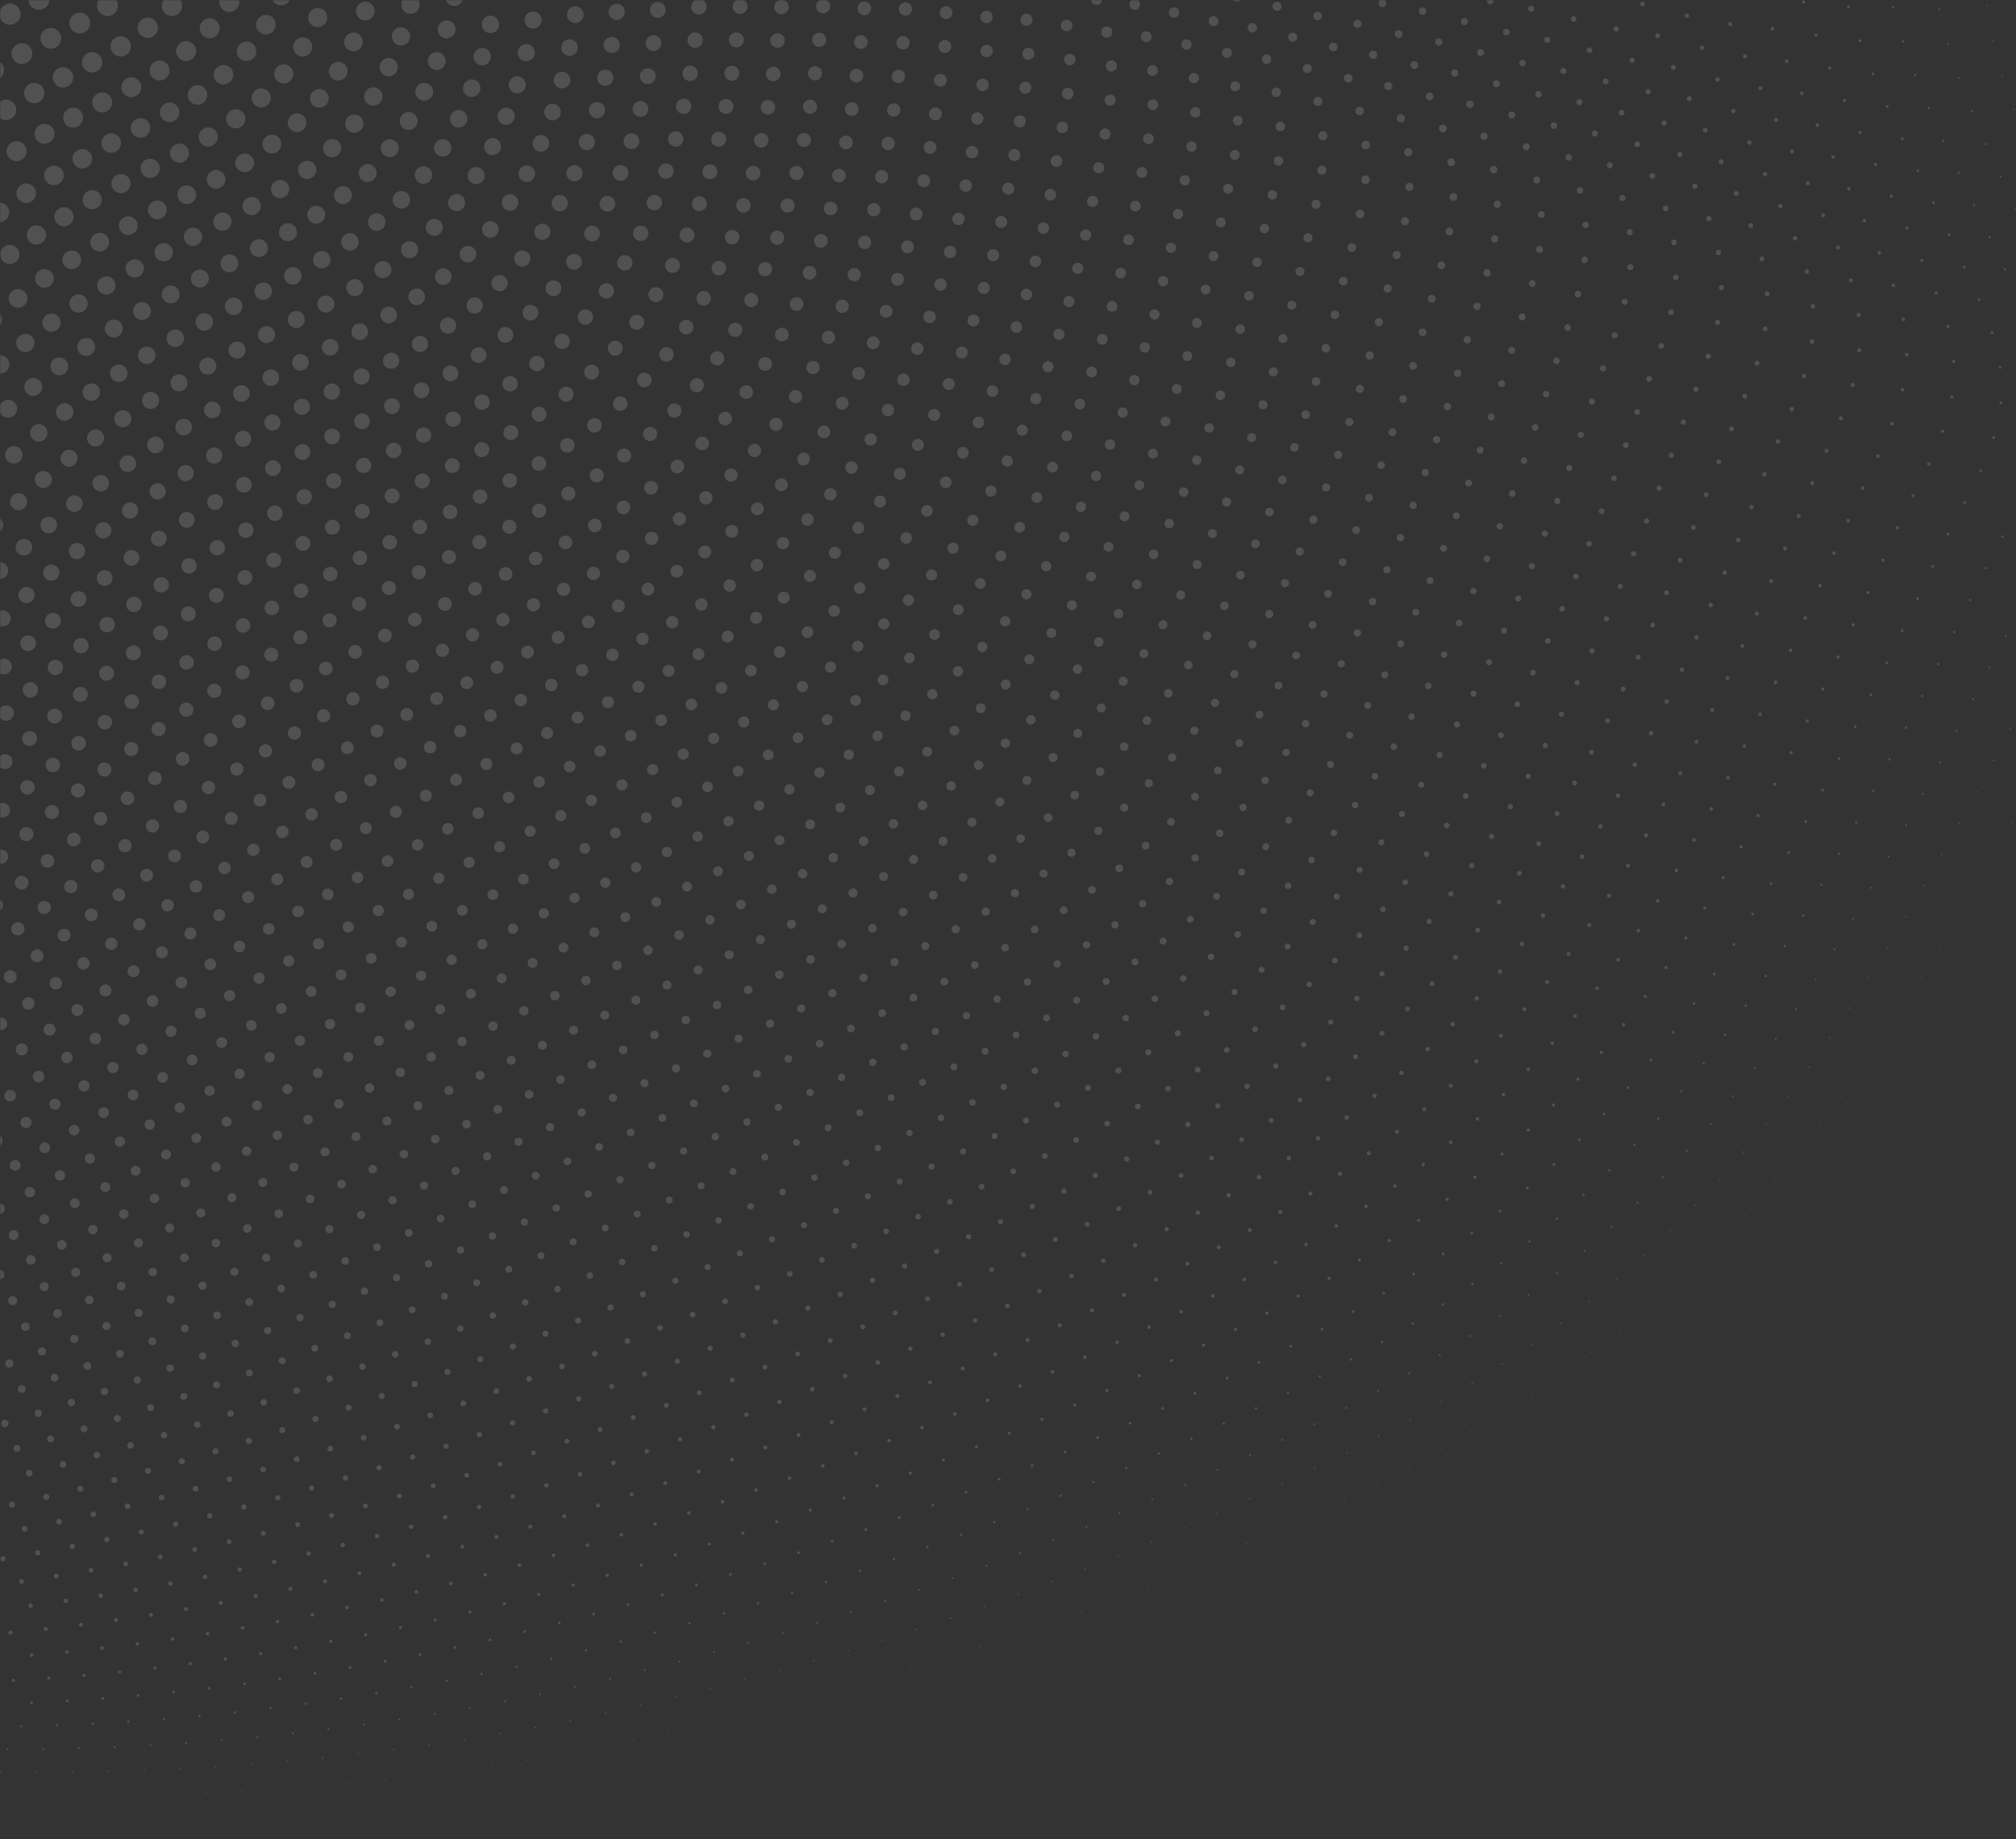 <svg width="800" height="730" viewBox="0 0 800 730" fill="none" xmlns="http://www.w3.org/2000/svg">
<rect x="0" y="0" width="800" height="730" fill="#333333" stroke="none"/>
<mask id="mask0_865_118" style="mask-type:alpha" maskUnits="userSpaceOnUse" x="0" y="0" width="800" height="730">
<rect width="800" height="730" fill="#D9D9D9"/>
<rect x="0.5" y="0.5" width="799" height="729" stroke="white" stroke-opacity="0.35"/>
</mask>
<g mask="url(#mask0_865_118)">
<path d="M730.058 464.799C673.103 537.047 605.345 579.402 530.138 613.682C441.552 655.032 342.648 689.397 216.366 709.908C87.703 728.311 -68.343 732.859 -326.18 665.93C-364.825 655.825 -413.265 640.139 -444.712 620.638C-467.713 606.399 -473.625 595.012 -477.955 584.699C-507.107 515.303 -517.16 446.69 -527.638 363.647C-531.024 337.707 -532.784 309.521 -514.161 287.98C-500.692 272.275 -478.857 261.513 -459.772 249.557C-300.174 146.784 -268.58 -56.735 -195.268 -207.774C-124.14 -360.745 -23.518 -474.313 206.281 -479.203C299.738 -481.391 419.012 -462.066 565.046 -409.686C618.92 -390.592 679.21 -365.336 725.371 -337.688C770.844 -310.456 795.814 -285.416 818.564 -261.748C862.674 -215.941 903.161 -170.922 898.631 -137.319C895.814 -114.06 875.002 -95.832 858.174 -72.215C840.9 -48.991 827.608 -20.376 829.577 14.579C832.777 62.42 864.753 111.671 885.671 165.82C901.967 207.575 876.382 228.911 859 258.662C814.199 333.928 775.091 409.041 730.058 464.799Z" stroke="white" stroke-opacity="0.15" stroke-width="0.244" stroke-miterlimit="10" stroke-linecap="round" stroke-linejoin="round" stroke-dasharray="0.04 14.23"/>
<path d="M-449.168 247.317C-297.685 141.327 -266.171 -58.511 -194.11 -207.149C-124.103 -357.657 -25.201 -469.513 196.766 -478.018C287.019 -481.657 401.864 -464.843 542.513 -415.975C594.41 -398.165 652.486 -374.409 697.291 -347.744C741.448 -321.461 766.153 -296.7 788.694 -273.258C832.381 -227.935 872.67 -183.235 869.767 -148.8C868.052 -124.985 848.968 -105.826 833.647 -81.501C817.905 -57.549 805.927 -28.432 808.65 6.653C812.801 54.67 844.603 103.493 865.781 157.351C882.252 198.88 857.734 220.503 841.121 250.264C798.385 325.5 760.257 399.708 716.087 454.69C660.212 525.893 593.412 567.428 519.566 601.264C432.566 642.058 335.759 676.282 213.378 698.08C88.732 717.872 -61.486 725.238 -307.575 666.062C-344.475 657.11 -390.728 642.921 -421.21 624.128C-443.513 610.399 -449.639 598.903 -454.235 588.449C-485.204 518.151 -497.957 448.128 -510.924 364.086C-515.082 337.835 -517.714 309.302 -500.496 287.128C-488.028 270.957 -467.306 259.67 -449.168 247.317Z" stroke="white" stroke-opacity="0.15" stroke-width="0.411" stroke-miterlimit="10" stroke-linecap="round" stroke-linejoin="round" stroke-dasharray="0.04 14.2"/>
<path d="M-438.837 244.838C-295.183 135.878 -263.77 -60.289 -192.954 -206.526C-124.069 -354.573 -26.885 -464.716 187.441 -476.664C274.567 -481.685 385.105 -467.281 520.514 -421.793C570.483 -405.222 626.409 -382.911 669.886 -357.203C712.752 -331.848 737.184 -307.367 759.516 -284.16C802.765 -239.331 842.84 -194.969 841.485 -159.769C840.826 -135.441 823.399 -115.411 809.531 -90.428C795.258 -65.803 784.54 -36.226 787.982 -1.049C793.038 47.099 824.651 95.479 846.056 149.026C862.681 190.31 839.196 212.193 823.328 241.942C782.596 317.094 745.431 390.383 702.122 444.585C647.32 514.738 581.484 555.457 508.991 588.845C423.571 629.076 328.834 663.136 210.26 686.134C89.535 707.23 -55.023 717.266 -289.747 665.508C-324.96 657.659 -369.093 644.9 -398.638 626.796C-420.26 613.563 -426.582 601.97 -431.432 591.387C-464.101 520.291 -479.41 448.985 -494.733 364.061C-499.619 337.538 -503.08 308.696 -487.209 285.939C-475.708 269.336 -456.058 257.559 -438.837 244.838Z" stroke="white" stroke-opacity="0.15" stroke-width="0.577" stroke-miterlimit="10" stroke-linecap="round" stroke-linejoin="round" stroke-dasharray="0.04 14.17"/>
<path d="M-428.768 242.126C-292.667 130.444 -261.369 -62.068 -191.796 -205.901C-124.036 -351.487 -28.568 -459.916 178.31 -475.141C262.39 -481.476 368.735 -469.373 499.044 -427.142C547.138 -411.765 600.969 -390.847 643.148 -366.07C684.754 -341.615 708.908 -317.422 731.024 -294.453C773.817 -250.133 813.654 -206.128 813.78 -170.228C814.121 -145.432 798.29 -124.588 785.813 -99C772.953 -73.751 763.449 -43.762 767.567 -8.525C773.486 39.715 804.889 87.638 826.494 140.845C843.252 181.866 820.771 203.982 805.628 233.699C766.837 308.713 730.621 381.069 688.162 434.483C634.429 503.579 569.563 543.488 498.416 576.422C414.566 616.084 321.87 649.956 207.013 674.077C90.113 696.39 -48.954 708.95 -272.682 664.278C-306.263 657.482 -348.345 646.093 -376.978 628.658C-397.936 615.907 -404.441 604.231 -409.528 593.531C-443.785 521.736 -461.508 449.271 -479.054 363.585C-484.631 336.826 -488.872 307.713 -474.299 284.421C-463.718 267.421 -445.106 255.186 -428.768 242.126Z" stroke="white" stroke-opacity="0.15" stroke-width="0.744" stroke-miterlimit="10" stroke-linecap="round" stroke-linejoin="round" stroke-dasharray="0.04 14.15"/>
<path d="M-418.958 239.185C-290.14 125.02 -258.976 -63.85 -190.641 -205.276C-124.003 -348.403 -30.25 -455.114 169.364 -473.451C250.472 -481.03 352.739 -471.132 478.089 -432.036C524.361 -417.805 576.151 -398.231 617.06 -374.362C657.432 -350.786 681.304 -326.882 703.195 -304.161C745.524 -260.361 785.099 -216.733 786.632 -180.195C786.901 -131.806 735.55 -88.37 747.396 -15.786C754.128 32.507 785.307 79.958 807.087 132.801C823.957 173.542 802.448 195.862 788.007 225.525C751.096 300.346 715.809 371.755 674.201 424.379C621.528 492.411 557.637 531.519 487.832 563.991C405.545 603.077 314.873 636.742 203.638 661.901C90.466 685.348 -43.266 700.29 -256.369 662.379C-288.373 656.587 -328.476 646.511 -356.215 629.721C-376.525 617.435 -383.203 605.687 -388.506 594.886C-424.241 522.491 -444.239 448.991 -463.878 362.657C-470.099 335.695 -475.08 306.354 -461.749 282.576C-452.057 265.218 -434.443 252.557 -418.958 239.185Z" stroke="white" stroke-opacity="0.15" stroke-width="0.91" stroke-miterlimit="10" stroke-linecap="round" stroke-linejoin="round" stroke-dasharray="0.04 14.12"/>
<path d="M-409.402 236.02C-287.595 119.608 -256.582 -65.635 -189.482 -204.651C-123.969 -345.317 -31.929 -450.312 160.608 -471.595C238.819 -480.352 337.12 -472.56 457.646 -436.474C502.145 -423.347 551.952 -405.069 591.621 -382.081C630.788 -359.355 654.371 -335.75 676.031 -313.277C717.882 -270.008 757.174 -226.778 760.042 -189.664C762.236 -140.409 714.526 -95.302 727.471 -22.826C734.972 25.476 765.915 72.445 787.838 124.899C804.799 165.342 784.235 187.843 770.474 217.433C735.383 292.007 701.014 362.458 660.247 414.285C608.626 481.249 545.722 519.561 477.248 551.564C396.52 590.07 307.842 623.503 200.141 649.624C90.607 674.123 -37.949 691.308 -240.786 659.838C-271.266 655.004 -309.458 646.176 -336.325 630.016C-356.001 618.182 -362.836 606.375 -368.347 595.487C-405.45 522.588 -427.584 448.173 -449.189 361.304C-456.023 334.176 -461.696 304.645 -449.554 280.425C-440.713 262.73 -424.064 249.678 -409.402 236.02Z" stroke="white" stroke-opacity="0.15" stroke-width="1.077" stroke-miterlimit="10" stroke-linecap="round" stroke-linejoin="round" stroke-dasharray="0.04 14.1"/>
<path d="M-400.096 232.631C-285.044 114.204 -254.192 -67.423 -188.325 -204.027C-123.937 -342.234 -33.608 -445.511 152.03 -469.581C227.421 -479.449 321.868 -473.663 437.705 -440.472C480.479 -428.406 528.36 -411.371 566.812 -389.242C604.799 -367.344 628.088 -344.04 649.51 -321.826C690.869 -279.1 729.859 -236.284 733.992 -198.657C738.013 -148.624 693.803 -101.97 707.784 -29.658C716.012 18.616 746.697 65.085 768.738 117.128C785.771 157.254 766.12 179.91 753.017 209.411C719.685 283.685 686.218 353.161 646.288 404.188C595.713 470.078 533.802 507.602 466.652 539.13C387.471 577.044 300.871 610.358 196.646 637.408C90.694 662.928 -32.883 682.182 -225.938 656.653C-254.928 652.755 -291.293 645.093 -317.311 629.543C-336.374 618.146 -343.349 606.291 -349.048 595.33C-387.411 522.02 -411.549 446.813 -434.996 359.518C-442.4 332.256 -448.728 302.571 -437.721 277.957C-429.689 259.963 -413.965 246.549 -400.096 232.631Z" stroke="white" stroke-opacity="0.15" stroke-width="1.243" stroke-miterlimit="10" stroke-linecap="round" stroke-linejoin="round" stroke-dasharray="0.04 14.07"/>
<path d="M-391.032 229.031C-282.475 108.814 -251.804 -69.215 -187.167 -203.403C-123.903 -339.15 -35.281 -440.703 143.634 -467.406C216.28 -478.322 306.977 -474.447 418.258 -444.03C459.359 -432.981 505.367 -417.142 542.63 -395.848C579.466 -374.755 602.455 -351.759 623.634 -329.807C664.484 -287.635 703.155 -245.249 708.486 -207.171C714.254 -156.429 673.625 -108.342 688.338 -36.279C697.39 11.934 727.659 57.882 749.798 109.495C766.885 149.285 748.119 172.072 735.65 201.46C704.02 275.382 671.442 343.876 632.341 394.096C582.811 458.905 521.897 495.645 456.065 526.695C378.424 564.013 293.789 597.076 192.933 624.942C90.443 651.362 -28.27 672.583 -211.786 652.841C-239.356 649.811 -273.94 643.279 -299.131 628.32C-317.593 617.345 -324.701 605.454 -330.575 594.431C-370.092 520.807 -396.104 444.922 -421.267 357.31C-429.202 329.95 -436.144 300.147 -426.221 275.183C-418.97 256.923 -404.143 243.179 -391.032 229.031Z" stroke="white" stroke-opacity="0.15" stroke-width="1.41" stroke-miterlimit="10" stroke-linecap="round" stroke-linejoin="round" stroke-dasharray="0.04 14.04"/>
<path d="M-382.208 225.216C-279.896 103.436 -249.42 -71.009 -186.011 -202.78C-123.873 -336.068 -36.956 -435.898 135.416 -465.076C205.384 -476.974 292.445 -474.913 399.3 -447.159C438.774 -437.083 482.96 -422.395 519.063 -401.913C554.772 -381.601 577.455 -358.915 598.384 -337.233C638.719 -295.626 677.045 -253.689 683.507 -215.22C690.909 -163.867 653.533 -114.477 669.121 -42.693C678.831 5.411 708.797 50.84 731.002 101.993C748.122 141.434 730.214 164.323 718.36 193.583C688.373 267.102 656.666 334.595 618.393 384.006C569.898 447.733 509.989 483.692 445.469 514.255C369.364 550.973 286.676 583.767 189.1 612.375C89.984 639.618 -24.015 662.673 -198.332 648.415C-224.529 646.211 -257.4 640.753 -281.783 626.366C-299.662 615.801 -306.882 603.886 -312.92 592.813C-353.492 518.964 -381.242 442.516 -408.003 354.695C-416.436 327.268 -423.947 297.385 -415.06 272.115C-408.554 253.616 -394.583 239.572 -382.208 225.216Z" stroke="white" stroke-opacity="0.15" stroke-width="1.576" stroke-miterlimit="10" stroke-linecap="round" stroke-linejoin="round" stroke-dasharray="0.04 14.02"/>
<path d="M-373.618 221.197C-277.304 98.069 -247.038 -72.802 -184.853 -202.154C-123.84 -332.984 -38.628 -431.087 127.37 -462.591C194.732 -475.409 278.259 -475.071 380.817 -449.862C418.711 -440.721 461.132 -427.133 496.097 -407.441C530.702 -387.889 553.079 -365.517 573.751 -344.107C613.556 -303.079 651.518 -261.611 659.045 -222.804C667.989 -170.928 633.733 -120.352 650.136 -48.901C660.457 -0.942 690.11 43.951 712.353 94.625C729.489 133.698 712.409 156.667 701.149 185.777C672.747 258.844 641.902 325.327 604.449 373.921C556.982 436.556 498.084 471.742 434.871 501.816C360.295 537.926 279.526 570.429 185.151 599.706C89.325 627.696 -20.107 652.457 -185.56 643.386C-210.436 641.963 -241.655 637.522 -265.252 623.689C-282.561 613.519 -289.886 601.59 -296.071 590.483C-337.593 516.5 -366.957 439.599 -395.2 351.674C-404.088 324.213 -412.133 294.283 -404.232 268.753C-398.435 250.048 -385.293 235.732 -373.618 221.197Z" stroke="white" stroke-opacity="0.15" stroke-width="1.743" stroke-miterlimit="10" stroke-linecap="round" stroke-linejoin="round" stroke-dasharray="0.04 13.99"/>
<path d="M-365.256 216.974C-274.697 92.712 -244.658 -74.6 -183.696 -201.529C-123.808 -329.901 -40.296 -426.277 119.497 -459.953C184.327 -473.632 264.42 -474.922 362.807 -452.152C399.166 -443.902 439.875 -431.372 473.729 -412.446C507.259 -393.631 529.321 -371.581 549.731 -350.448C588.992 -310.009 626.572 -269.023 635.098 -229.939C645.49 -177.618 614.222 -125.973 631.382 -54.913C642.274 -7.133 671.594 37.21 693.856 87.382C710.987 126.07 694.654 149.054 684.022 178.039C657.008 250.504 627.153 316.067 590.511 363.836C544.066 425.376 486.186 459.796 424.274 489.373C351.22 524.869 272.349 557.066 181.096 586.939C88.474 615.602 -16.533 641.941 -173.45 637.769C-197.052 637.084 -226.683 633.606 -249.512 620.309C-266.266 610.522 -273.684 598.592 -280.002 587.461C-322.376 513.431 -353.232 436.189 -382.838 348.26C-392.151 320.795 -400.685 290.855 -393.723 265.105C-388.604 246.224 -376.253 231.666 -365.256 216.974Z" stroke="white" stroke-opacity="0.15" stroke-width="1.909" stroke-miterlimit="10" stroke-linecap="round" stroke-linejoin="round" stroke-dasharray="0.03 13.96"/>
<path d="M-357.119 212.551C-272.081 87.368 -242.283 -76.403 -182.538 -200.904C-123.777 -326.82 -41.967 -421.466 111.792 -457.169C174.157 -471.646 250.92 -474.477 345.258 -454.033C380.128 -446.635 419.17 -435.117 451.94 -416.936C484.418 -398.836 506.161 -377.11 526.301 -356.264C565.008 -316.419 602.186 -275.937 611.648 -236.634C623.397 -183.949 594.988 -131.351 612.841 -60.732C624.264 -13.171 653.242 30.614 675.493 80.26C692.6 118.548 677.035 141.559 666.964 170.365C641.412 242.269 612.404 306.808 576.571 353.752C531.145 414.191 474.289 447.849 413.668 476.924C342.131 511.803 265.139 543.671 176.927 574.073C87.427 603.334 -13.294 631.129 -162.001 631.569C-184.379 631.58 -212.517 629.021 -234.559 616.235C-250.806 606.824 -258.272 594.896 -264.708 583.753C-307.835 509.761 -340.06 432.288 -370.918 344.455C-380.619 317.019 -389.606 287.102 -383.536 261.172C-379.058 242.146 -367.468 227.376 -357.119 212.551Z" stroke="white" stroke-opacity="0.15" stroke-width="2.076" stroke-miterlimit="10" stroke-linecap="round" stroke-linejoin="round" stroke-dasharray="0.03 13.94"/>
<path d="M-349.204 207.935C-269.45 82.031 -239.91 -78.204 -181.382 -200.28C-123.748 -323.737 -43.632 -416.651 104.249 -454.237C164.212 -469.451 237.749 -473.735 328.161 -455.51C361.584 -448.929 399.067 -438.391 430.719 -420.916C462.23 -403.524 483.59 -382.113 503.456 -361.554C541.598 -322.321 578.357 -282.355 588.69 -242.888C601.709 -189.918 576.029 -136.481 594.517 -66.354C606.431 -19.045 635.05 24.166 657.268 73.266C674.336 111.139 659.514 134.153 649.981 162.76C625.832 234.057 597.661 297.557 562.631 343.671C518.216 403.006 462.389 435.907 403.057 464.474C333.03 498.729 257.895 530.251 172.646 561.111C86.188 590.902 -10.385 620.029 -151.195 624.804C-172.391 625.467 -199.064 623.771 -220.376 611.481C-236.099 602.432 -243.63 590.522 -250.171 579.379C-293.958 505.511 -327.43 427.909 -359.428 340.273C-369.485 312.896 -378.888 283.035 -373.663 256.969C-369.789 237.825 -358.927 222.869 -349.204 207.935Z" stroke="white" stroke-opacity="0.15" stroke-width="2.242" stroke-miterlimit="10" stroke-linecap="round" stroke-linejoin="round" stroke-dasharray="0.03 13.91"/>
<path d="M-341.5 203.13C-266.809 76.709 -237.539 -80.009 -180.227 -199.655C-123.72 -320.656 -45.298 -411.833 96.871 -451.159C154.501 -467.054 224.906 -472.704 311.511 -456.593C343.533 -450.784 379.454 -441.177 410.068 -424.401C440.574 -407.685 461.605 -386.604 481.192 -366.34C518.756 -327.724 555.076 -288.293 566.219 -248.716C580.419 -195.54 557.346 -141.37 576.41 -71.788C588.778 -24.765 617.117 17.831 639.184 66.393C656.262 103.81 642.088 126.826 633.074 155.221C610.283 225.861 582.929 288.313 548.696 333.592C505.29 391.815 450.498 423.967 392.447 452.022C323.921 485.647 250.625 516.805 168.263 548.058C84.768 578.306 -7.79 608.65 -141.01 617.485C-161.074 618.764 -186.33 617.876 -206.935 606.07C-222.148 597.368 -229.732 585.485 -236.367 574.353C-280.717 500.692 -315.326 423.066 -348.352 335.722C-358.731 308.433 -368.51 278.661 -364.088 252.498C-360.791 233.261 -350.628 218.149 -341.5 203.13Z" stroke="white" stroke-opacity="0.15" stroke-width="2.409" stroke-miterlimit="10" stroke-linecap="round" stroke-linejoin="round" stroke-dasharray="0.03 13.88"/>
<path d="M-334.004 198.14C-263.886 71.603 -235.172 -81.817 -179.066 -199.03C-123.688 -317.575 -46.958 -407.017 89.657 -447.941C145.018 -464.458 212.391 -471.388 295.301 -457.29C325.965 -452.217 360.372 -443.496 389.966 -427.397C419.497 -411.337 440.191 -390.587 459.491 -370.623C496.466 -332.636 532.331 -293.757 544.225 -254.121C559.518 -200.813 538.929 -146.023 558.515 -77.034C571.293 -30.336 599.254 11.664 621.235 59.638C638.241 96.606 624.755 119.584 616.241 147.746C594.754 217.685 568.204 279.078 534.766 323.517C492.358 380.625 438.606 412.029 381.833 439.568C314.807 472.56 243.328 503.338 163.781 534.916C83.175 565.556 -5.503 596.997 -131.436 609.625C-150.411 611.477 -174.315 611.35 -194.224 600.008C-208.94 591.643 -216.567 579.796 -223.284 568.688C-268.109 495.316 -303.735 417.766 -337.686 330.809C-348.351 303.637 -358.476 273.986 -354.807 247.763C-352.056 228.466 -342.53 213.248 -334.004 198.14Z" stroke="white" stroke-opacity="0.15" stroke-width="2.575" stroke-miterlimit="10" stroke-linecap="round" stroke-linejoin="round" stroke-dasharray="0.03 13.86"/>
<path d="M-326.714 192.968C-261.2 66.317 -232.806 -83.627 -177.908 -198.406C-123.658 -314.493 -48.613 -402.196 82.598 -444.584C135.754 -461.668 200.188 -469.793 279.522 -457.603C308.87 -453.231 341.807 -445.353 370.411 -429.909C398.984 -414.486 419.339 -394.073 438.348 -374.415C474.721 -337.066 510.113 -298.753 522.698 -259.112C539.003 -205.748 520.777 -150.441 540.828 -82.097C553.978 -35.755 581.548 5.634 603.416 53.003C620.335 89.504 607.509 112.422 599.478 140.336C579.24 209.53 553.49 269.851 520.838 313.446C479.427 369.433 426.723 400.096 371.219 427.112C305.686 459.464 236.003 489.843 159.198 521.684C81.4 552.649 -3.521 585.075 -122.463 601.235C-140.393 603.623 -162.994 604.207 -182.232 593.317C-196.462 585.275 -204.12 573.476 -210.906 562.402C-256.114 489.394 -292.648 412.022 -327.419 325.542C-338.34 298.514 -348.774 269.017 -345.818 242.773C-343.585 223.44 -334.694 208.118 -326.714 192.968Z" stroke="white" stroke-opacity="0.15" stroke-width="2.741" stroke-miterlimit="10" stroke-linecap="round" stroke-linejoin="round" stroke-dasharray="0.03 13.83"/>
<path d="M-319.623 187.622C-258.503 61.042 -230.439 -85.439 -176.753 -197.779C-123.63 -311.412 -50.273 -397.373 75.692 -441.086C126.711 -458.681 188.292 -467.922 264.162 -457.543C292.237 -453.833 323.75 -446.759 351.384 -431.951C379.024 -417.143 399.036 -397.073 417.746 -377.721C453.507 -341.022 488.408 -303.288 501.627 -263.696C518.859 -210.347 502.881 -154.63 523.342 -86.978C536.826 -41.026 563.992 -0.259 585.729 46.484C602.542 82.507 590.358 105.34 582.785 132.988C563.753 201.394 538.779 260.631 506.912 303.378C466.489 358.24 414.838 388.169 360.602 414.658C296.554 446.366 228.653 476.33 154.518 508.372C79.455 539.593 -1.837 572.894 -114.075 592.332C-131.004 595.217 -152.358 596.464 -170.941 586.007C-184.7 578.279 -192.341 566.534 -199.22 555.508C-244.493 482.92 -282.069 405.832 -317.546 319.93C-328.693 293.076 -339.456 263.747 -337.113 237.537C-335.406 218.18 -327.079 202.791 -319.623 187.622Z" stroke="white" stroke-opacity="0.15" stroke-width="2.908" stroke-miterlimit="10" stroke-linecap="round" stroke-linejoin="round" stroke-dasharray="0.03 13.8"/>
<path d="M-312.728 182.102C-255.793 55.776 -228.079 -87.251 -175.594 -197.154C-123.6 -308.33 -51.926 -392.548 68.938 -437.459C117.876 -455.509 176.701 -465.787 249.216 -457.119C276.056 -454.035 306.191 -447.726 332.88 -433.535C359.606 -419.324 379.27 -399.596 397.68 -380.562C432.818 -344.52 467.211 -307.382 481.006 -267.888C499.085 -214.627 485.237 -158.6 506.055 -91.687C519.836 -46.16 546.586 -6.025 568.17 40.073C584.86 75.601 573.289 98.332 566.161 125.698C548.281 193.268 524.078 251.413 492.988 293.308C453.548 347.039 402.958 376.238 349.979 402.194C287.413 433.253 221.272 462.786 149.741 494.967C77.346 526.384 -0.441 560.451 -106.258 582.914C-122.228 586.26 -142.385 588.124 -160.331 578.088C-173.63 570.661 -181.282 558.983 -188.205 548.011C-233.686 475.934 -271.955 399.22 -308.053 313.976C-319.394 287.323 -330.396 258.205 -328.682 232.047C-327.436 212.711 -319.686 197.272 -312.728 182.102Z" stroke="white" stroke-opacity="0.15" stroke-width="3.074" stroke-miterlimit="10" stroke-linecap="round" stroke-linejoin="round" stroke-dasharray="0.03 13.78"/>
<path d="M-306.022 176.415C-253.07 50.522 -225.722 -89.067 -174.438 -196.53C-123.573 -305.251 -53.577 -387.721 62.334 -433.699C109.251 -452.153 165.409 -463.385 234.68 -456.334C260.325 -453.842 289.126 -448.258 314.886 -434.663C340.72 -421.033 359.972 -401.643 378.137 -382.934C412.531 -347.543 446.513 -311.032 460.827 -271.685C479.674 -218.582 467.843 -162.347 488.965 -96.22C503.005 -51.15 529.327 -11.658 550.736 33.776C567.288 68.796 556.307 91.401 549.606 118.469C532.831 185.163 509.382 242.204 479.069 283.242C440.608 335.84 391.081 364.311 339.357 389.732C278.27 420.138 213.871 449.223 144.874 481.486C75.072 513.034 0.674 547.76 -98.997 573.007C-114.049 576.776 -133.062 579.214 -150.385 569.58C-163.24 562.443 -170.888 550.841 -177.842 539.938C-223.447 468.444 -262.306 392.2 -298.927 307.698C-310.431 281.27 -321.646 252.395 -320.516 226.326C-319.704 207.029 -312.504 191.563 -306.022 176.415Z" stroke="white" stroke-opacity="0.15" stroke-width="3.241" stroke-miterlimit="10" stroke-linecap="round" stroke-linejoin="round" stroke-dasharray="0.03 13.75"/>
<path d="M-299.503 170.562C-250.337 45.279 -223.367 -90.885 -173.284 -195.908C-123.562 -302.186 -55.383 -383.179 55.874 -429.811C100.779 -448.722 154.41 -460.725 220.535 -455.2C245.025 -453.265 272.535 -448.369 297.392 -435.351C322.357 -422.282 341.252 -403.24 359.103 -384.858C392.851 -350.138 426.295 -314.258 441.075 -275.107C460.613 -222.232 450.685 -165.884 472.06 -100.589C486.33 -56.007 512.209 -17.17 533.419 27.583C549.82 62.079 539.407 84.539 533.112 111.296C517.394 177.073 494.692 232.996 465.145 273.174C427.658 324.63 379.199 352.382 328.728 377.262C269.11 407.01 206.437 435.634 139.911 467.918C72.638 499.541 1.509 534.824 -92.285 562.617C-106.459 566.773 -124.378 569.741 -141.097 560.496C-153.516 553.64 -161.152 542.119 -168.131 531.296C-213.775 460.457 -253.122 384.774 -290.171 301.096C-301.81 274.923 -313.201 246.316 -312.62 220.371C-312.212 201.14 -305.53 185.669 -299.503 170.562Z" stroke="white" stroke-opacity="0.15" stroke-width="3.407" stroke-miterlimit="10" stroke-linecap="round" stroke-linejoin="round" stroke-dasharray="0.03 13.73"/>
<path d="M-293.16 164.554C-247.59 40.047 -221.01 -92.704 -172.125 -195.281C-123.534 -299.105 -57.039 -378.359 49.56 -425.79C92.558 -445.007 143.699 -457.807 206.786 -453.715C230.156 -452.304 256.418 -448.057 280.396 -435.598C304.511 -423.072 323.043 -404.383 340.578 -386.331C373.672 -352.291 406.56 -317.056 421.752 -278.145C441.904 -225.564 433.773 -169.201 455.351 -104.786C469.809 -60.722 495.236 -22.548 516.227 21.503C532.457 55.463 522.59 77.758 516.687 104.185C501.982 169.003 480.011 223.802 451.23 263.116C414.71 313.429 367.328 340.463 318.101 364.799C259.949 393.884 198.988 422.031 134.867 454.281C70.054 485.918 2.084 521.659 -86.099 551.763C-99.429 556.276 -116.305 559.726 -132.435 550.857C-144.432 544.27 -152.049 532.845 -159.032 522.107C-204.645 451.993 -244.381 376.956 -281.765 294.186C-293.511 268.288 -305.044 239.982 -304.978 214.193C-304.942 195.052 -298.756 179.598 -293.16 164.554Z" stroke="white" stroke-opacity="0.15" stroke-width="3.574" stroke-miterlimit="10" stroke-linecap="round" stroke-linejoin="round" stroke-dasharray="0.03 13.7"/>
<path d="M-286.991 158.39C-244.832 34.824 -218.655 -94.523 -170.967 -194.658C-123.505 -296.028 -58.69 -373.543 43.387 -421.652C84.535 -441.125 133.268 -454.647 193.422 -451.897C215.711 -450.978 240.765 -447.343 263.881 -435.424C287.164 -423.422 305.334 -405.088 322.547 -387.373C354.978 -354.021 387.292 -319.444 402.844 -280.824C423.536 -228.601 417.098 -172.319 438.829 -108.82C453.442 -65.305 478.406 -27.806 499.159 15.524C515.203 48.934 505.859 71.044 500.332 97.129C486.592 160.949 465.343 214.612 437.321 253.054C401.768 302.221 355.464 328.541 307.477 352.331C250.788 380.75 191.518 408.404 129.742 440.564C67.321 472.156 2.395 508.254 -80.428 540.448C-92.959 545.28 -108.836 549.174 -124.395 540.664C-135.979 534.338 -143.566 523.014 -150.546 512.373C-196.046 443.051 -236.072 368.749 -273.702 286.965C-285.525 261.371 -297.175 233.389 -297.58 207.79C-297.898 188.762 -292.181 173.353 -286.991 158.39Z" stroke="white" stroke-opacity="0.15" stroke-width="3.74" stroke-miterlimit="10" stroke-linecap="round" stroke-linejoin="round" stroke-dasharray="0.03 13.67"/>
<path d="M-280.994 152.075C-242.059 29.613 -216.307 -96.347 -169.809 -194.031C-123.48 -292.948 -60.342 -368.72 37.35 -417.388C76.701 -437.068 123.106 -451.24 180.425 -449.745C201.671 -449.285 225.555 -446.228 247.829 -434.834C270.301 -423.34 288.105 -405.363 304.989 -387.986C336.746 -355.332 368.475 -321.427 384.337 -283.141C405.496 -231.344 400.645 -175.231 422.481 -112.697C437.217 -69.76 461.704 -32.948 482.2 9.648C498.043 42.492 489.201 64.4 484.031 90.126C471.216 152.91 450.673 205.425 423.406 242.994C388.813 291.008 343.593 316.622 296.844 339.859C241.61 367.607 184.019 394.757 124.524 426.774C64.439 458.267 2.45 494.629 -75.262 528.688C-87.029 533.808 -101.953 538.103 -116.954 529.941C-128.139 523.865 -135.682 512.65 -142.653 502.117C-187.967 433.654 -228.184 360.169 -265.976 279.45C-277.853 254.182 -289.586 226.549 -290.426 201.175C-291.063 182.285 -285.798 166.94 -280.994 152.075Z" stroke="white" stroke-opacity="0.15" stroke-width="3.907" stroke-miterlimit="10" stroke-linecap="round" stroke-linejoin="round" stroke-dasharray="0.03 13.65"/>
<path d="M-275.16 145.615C-239.278 24.411 -213.957 -98.17 -168.653 -193.408C-123.453 -289.872 -61.987 -363.898 31.447 -413.007C69.058 -432.844 113.219 -447.596 167.797 -447.271C188.034 -447.237 210.792 -444.722 232.243 -433.833C253.925 -422.831 271.355 -405.216 287.911 -388.181C318.983 -356.233 350.109 -323.014 366.229 -285.107C387.784 -233.798 384.418 -177.943 406.31 -116.415C421.138 -74.086 445.136 -37.968 465.353 3.872C480.982 36.14 472.622 57.823 467.792 83.179C455.859 144.886 436.012 196.246 409.499 232.94C375.857 279.796 331.728 304.706 286.211 327.387C232.431 354.462 176.501 381.094 119.232 412.915C61.417 444.255 2.263 480.786 -70.583 516.496C-81.622 521.872 -95.636 526.528 -110.097 518.701C-120.891 512.867 -128.383 501.77 -135.331 491.353C-180.384 423.813 -220.708 351.23 -258.568 271.65C-270.472 246.732 -282.259 219.476 -283.503 194.354C-284.445 175.621 -279.598 160.361 -275.16 145.615Z" stroke="white" stroke-opacity="0.15" stroke-width="4.073" stroke-miterlimit="10" stroke-linecap="round" stroke-linejoin="round" stroke-dasharray="0.03 13.62"/>
<path d="M-269.486 139.013C-236.484 19.221 -211.607 -99.997 -167.494 -192.782C-123.429 -286.792 -63.63 -359.071 25.679 -408.506C61.603 -428.458 103.595 -443.72 155.526 -444.479C174.787 -444.844 196.458 -442.835 217.106 -432.437C238.013 -421.908 255.07 -404.657 271.288 -387.973C301.67 -356.737 332.178 -324.217 348.51 -286.729C370.39 -235.97 368.41 -180.463 390.313 -119.982C405.197 -78.287 428.7 -42.875 448.619 -1.807C464.022 29.873 456.118 51.316 451.615 76.285C440.519 136.88 421.359 187.074 395.59 222.886C362.897 268.582 319.863 292.792 275.575 314.915C223.243 341.311 168.96 367.41 113.86 398.987C58.255 430.12 1.833 466.733 -66.382 503.887C-76.725 509.486 -89.883 514.468 -103.814 506.96C-114.227 501.357 -121.659 490.387 -128.576 480.095C-173.296 413.542 -213.634 341.938 -251.487 263.57C-263.388 239.024 -275.204 212.172 -276.815 187.333C-278.028 168.777 -273.577 153.624 -269.486 139.013Z" stroke="white" stroke-opacity="0.15" stroke-width="4.24" stroke-miterlimit="10" stroke-linecap="round" stroke-linejoin="round" stroke-dasharray="0.03 13.59"/>
<path d="M-263.968 132.275C-233.677 14.041 -209.263 -101.822 -166.334 -192.155C-123.401 -283.714 -65.268 -354.238 20.041 -403.891C54.33 -423.908 94.228 -439.612 143.608 -441.376C161.93 -442.104 182.546 -440.573 202.412 -430.645C222.564 -420.575 239.243 -403.691 255.12 -387.358C284.802 -356.844 314.678 -325.035 331.171 -288.013C353.312 -237.86 352.62 -182.788 374.489 -123.396C389.398 -82.364 412.391 -47.666 431.996 -7.386C447.151 23.692 439.69 44.875 435.496 69.445C425.196 128.89 406.713 177.909 381.688 212.837C349.941 257.366 308.004 280.882 264.941 302.44C214.053 328.155 161.403 353.708 108.414 384.991C54.964 415.867 1.173 452.47 -62.637 490.866C-72.319 496.66 -84.656 501.924 -98.076 494.727C-108.12 489.346 -115.483 478.51 -122.356 468.353C-166.682 402.847 -206.943 332.302 -244.706 255.215C-256.582 231.064 -268.398 204.638 -270.343 180.111C-271.809 161.759 -267.733 146.731 -263.968 132.275Z" stroke="white" stroke-opacity="0.15" stroke-width="4.406" stroke-miterlimit="10" stroke-linecap="round" stroke-linejoin="round" stroke-dasharray="0.03 13.57"/>
<path d="M-258.601 125.403C-230.86 8.871 -206.918 -103.652 -165.179 -191.531C-123.379 -280.639 -66.907 -349.405 14.527 -399.166C47.23 -419.206 85.11 -435.288 132.028 -437.971C149.443 -439.04 169.045 -437.95 188.148 -428.477C207.563 -418.85 223.858 -402.336 239.388 -386.361C268.362 -356.575 297.591 -325.489 314.199 -288.972C336.531 -239.487 337.035 -184.933 358.826 -126.666C373.733 -86.325 396.207 -52.349 415.476 -12.876C430.374 17.589 423.33 38.494 419.435 62.653C409.89 120.91 392.072 168.746 367.784 202.785C336.977 246.145 296.145 268.97 254.302 289.962C204.853 314.991 153.824 339.989 102.891 370.93C51.539 401.497 0.287 438.009 -59.346 477.448C-68.403 483.408 -79.962 488.921 -92.879 482.021C-102.566 476.853 -109.85 466.158 -116.671 456.145C-160.528 391.745 -200.629 322.332 -238.223 246.6C-250.05 222.865 -261.841 196.886 -264.087 172.703C-265.781 154.571 -262.055 139.691 -258.601 125.403Z" stroke="white" stroke-opacity="0.15" stroke-width="4.573" stroke-miterlimit="10" stroke-linecap="round" stroke-linejoin="round" stroke-dasharray="0.03 13.54"/>
<path d="M-253.375 118.404C-228.03 3.711 -204.575 -105.482 -164.019 -190.906C-123.351 -277.56 -68.536 -344.57 9.139 -394.329C40.303 -414.347 76.243 -430.74 120.785 -434.27C137.325 -435.646 155.947 -434.97 174.303 -425.936C192.996 -416.737 208.908 -400.597 224.089 -384.98C252.343 -355.931 280.915 -325.582 297.592 -289.611C320.055 -240.85 321.66 -186.894 343.329 -129.79C358.202 -90.166 380.145 -56.923 399.063 -18.27C413.691 11.568 407.047 32.18 403.43 55.911C394.603 112.952 377.439 159.59 353.886 192.74C324.014 234.926 284.288 257.063 243.662 277.486C195.654 301.828 146.229 326.256 97.303 356.809C47.993 387.022 -0.815 423.359 -56.484 463.65C-64.948 469.747 -75.768 475.473 -88.198 468.856C-97.533 463.893 -104.732 453.35 -111.492 443.487C-154.819 380.252 -194.674 312.043 -232.025 237.73C-243.781 214.43 -255.518 188.926 -258.035 165.112C-259.937 147.219 -256.542 132.506 -253.375 118.404Z" stroke="white" stroke-opacity="0.15" stroke-width="4.739" stroke-miterlimit="10" stroke-linecap="round" stroke-linejoin="round" stroke-dasharray="0.03 13.51"/>
<path d="M-248.291 111.28C-225.189 -1.44 -202.233 -107.315 -162.863 -190.282C-123.326 -274.481 -70.167 -339.732 3.87 -389.387C33.547 -409.342 67.612 -425.984 109.867 -430.285C125.562 -431.943 143.241 -431.645 160.865 -423.035C178.855 -414.249 194.378 -398.483 209.203 -383.232C236.734 -354.924 264.629 -325.325 281.335 -289.938C303.861 -241.958 306.479 -188.677 327.987 -132.778C342.796 -93.895 364.2 -61.395 382.745 -23.578C397.091 5.624 390.828 25.924 387.479 49.217C379.33 105.002 362.811 150.439 339.988 182.692C311.046 223.702 272.434 245.155 233.02 265.006C137.647 310.34 47.557 365.592 -54.045 449.477C-61.946 455.685 -72.068 461.587 -84.025 455.244C-93.019 450.478 -100.125 440.092 -106.812 430.389C-149.541 368.373 -189.079 301.44 -226.111 228.613C-237.771 205.769 -249.43 180.76 -252.186 157.343C-254.271 139.712 -251.188 125.18 -248.291 111.28Z" stroke="white" stroke-opacity="0.15" stroke-width="4.906" stroke-miterlimit="10" stroke-linecap="round" stroke-linejoin="round" stroke-dasharray="0.03 13.49"/>
<path d="M-243.342 104.038C-222.337 -6.578 -199.897 -109.147 -161.705 -189.657C-123.304 -271.408 -71.793 -334.891 -1.281 -384.341C26.956 -404.188 59.218 -421.02 99.266 -426.016C114.149 -427.927 130.919 -427.978 147.828 -419.778C165.131 -411.391 180.265 -396.003 194.73 -381.121C221.527 -353.565 248.738 -324.724 265.425 -289.959C287.956 -242.812 291.498 -190.288 312.799 -135.628C327.514 -97.513 348.368 -65.763 366.529 -28.797C380.575 -0.244 374.676 19.728 371.578 42.57C364.071 97.07 348.187 141.294 326.091 172.649C298.075 212.477 260.577 233.254 222.375 252.527C130.067 296.656 42.689 350.268 -52.016 434.946C-59.384 441.235 -68.845 447.282 -80.341 441.202C-89.002 436.627 -96.008 426.404 -102.613 416.868C-144.689 356.127 -183.826 290.537 -220.469 219.258C-232.013 196.89 -243.569 172.396 -246.536 149.402C-248.78 132.05 -245.983 117.721 -243.342 104.038Z" stroke="white" stroke-opacity="0.15" stroke-width="5.072" stroke-miterlimit="10" stroke-linecap="round" stroke-linejoin="round" stroke-dasharray="0.03 13.46"/>
<path d="M-238.526 96.679C-219.476 -11.707 -197.558 -110.981 -160.549 -189.031C-123.282 -268.329 -73.416 -330.044 -6.313 -379.19C20.527 -398.892 51.052 -415.853 88.977 -421.471C103.076 -423.611 118.97 -423.981 135.183 -416.179C151.814 -408.174 166.555 -393.168 180.656 -378.658C206.712 -351.859 233.226 -323.789 249.853 -289.686C272.325 -243.427 276.71 -191.731 297.765 -138.344C312.36 -101.021 332.657 -70.03 350.411 -33.933C364.151 -6.038 358.596 13.591 355.734 35.969C348.83 89.147 333.57 132.15 312.199 162.605C285.105 201.249 248.732 221.349 211.735 240.044C122.475 282.949 37.814 334.926 -50.372 420.065C-57.238 426.412 -66.075 432.568 -77.121 426.741C-85.457 422.346 -92.353 412.295 -98.87 402.935C-140.229 343.521 -178.894 279.341 -215.079 209.67C-226.483 187.797 -237.916 163.842 -241.064 141.293C-243.453 124.239 -240.929 110.13 -238.526 96.679Z" stroke="white" stroke-opacity="0.15" stroke-width="5.239" stroke-miterlimit="10" stroke-linecap="round" stroke-linejoin="round" stroke-dasharray="0.03 13.43"/>
<path d="M-233.833 89.209C-216.6 -16.827 -195.22 -112.818 -159.391 -188.407C-123.257 -265.255 -75.035 -325.196 -11.238 -373.942C14.251 -393.458 43.106 -410.486 78.988 -416.662C92.333 -419.002 107.381 -419.665 122.912 -412.242C138.89 -404.609 153.232 -389.987 166.966 -375.853C192.275 -349.817 218.074 -322.531 234.602 -289.122C256.961 -243.799 262.102 -193.009 282.875 -140.932C297.324 -104.426 317.05 -74.201 334.385 -38.984C347.802 -11.76 342.574 7.508 339.939 29.413C333.606 81.24 318.961 123.017 298.306 152.564C272.133 190.02 236.881 209.447 201.088 227.562C114.856 269.227 32.919 319.578 -49.113 404.851C-55.502 411.229 -63.751 417.467 -74.359 411.882C-82.384 407.662 -89.158 397.789 -95.578 388.608C-136.163 330.574 -174.284 267.865 -209.945 199.863C-221.191 178.503 -232.474 155.104 -235.777 133.029C-238.289 116.287 -236.014 102.416 -233.833 89.209Z" stroke="white" stroke-opacity="0.15" stroke-width="5.405" stroke-miterlimit="10" stroke-linecap="round" stroke-linejoin="round" stroke-dasharray="0.03 13.41"/>
<path d="M-229.26 81.634C-213.711 -21.934 -192.884 -114.653 -158.233 -187.78C-123.233 -262.18 -76.652 -320.342 -16.05 -368.595C8.133 -387.884 35.379 -404.93 69.29 -411.592C81.912 -414.111 96.145 -415.035 111.013 -407.979C126.346 -400.702 140.293 -386.468 153.654 -372.711C178.205 -347.447 203.282 -320.951 219.67 -288.274C241.86 -243.94 247.675 -194.125 268.128 -143.39C282.405 -107.723 301.55 -78.275 318.45 -43.953C331.533 -17.41 326.615 1.485 324.19 22.902C318.391 73.35 304.352 113.886 284.413 142.527C259.153 178.791 225.03 197.547 190.439 215.079C107.216 255.489 28.008 304.218 -48.221 389.311C-54.164 395.7 -61.861 401.984 -72.039 396.633C-79.755 392.58 -86.405 382.891 -92.721 373.901C-132.479 317.294 -169.984 256.12 -205.057 189.842C-216.124 169.012 -227.238 146.19 -230.669 124.611C-233.277 108.199 -231.232 94.582 -229.26 81.634Z" stroke="white" stroke-opacity="0.15" stroke-width="5.572" stroke-miterlimit="10" stroke-linecap="round" stroke-linejoin="round" stroke-dasharray="0.03 13.38"/>
<path d="M-224.802 73.957C-210.816 -27.034 -190.551 -116.49 -157.076 -187.156C-123.214 -259.104 -78.261 -315.487 -20.756 -363.154C2.161 -382.182 27.864 -399.186 59.883 -406.267C71.803 -408.939 85.257 -410.1 99.472 -403.398C114.181 -396.466 127.723 -382.62 140.71 -369.246C164.501 -344.758 188.841 -319.065 205.051 -287.152C227.016 -243.855 233.431 -195.083 253.523 -145.724C267.6 -110.919 286.16 -82.255 302.606 -48.843C315.347 -22.99 310.719 -4.487 308.496 16.434C303.201 65.469 289.756 104.762 270.528 132.489C246.177 167.557 213.187 185.65 179.797 202.595C99.567 241.735 23.098 288.849 -47.674 373.463C-53.193 379.835 -60.366 386.139 -70.13 381.012C-77.547 377.118 -84.066 367.621 -90.266 358.828C-129.144 303.696 -165.966 244.114 -200.391 179.615C-211.258 159.331 -222.18 137.107 -225.715 116.045C-228.416 99.98 -226.585 86.632 -224.802 73.957Z" stroke="white" stroke-opacity="0.15" stroke-width="5.738" stroke-miterlimit="10" stroke-linecap="round" stroke-linejoin="round" stroke-dasharray="0.03 13.36"/>
<path d="M-220.454 66.183C-207.907 -32.121 -188.217 -118.329 -155.916 -186.531C-123.188 -256.031 -79.867 -310.627 -25.354 -357.621C-3.661 -376.35 20.556 -393.26 50.752 -400.697C62.002 -403.497 74.699 -404.869 88.281 -398.511C102.379 -391.909 115.516 -378.455 128.124 -365.467C151.142 -341.76 174.737 -316.881 190.732 -285.766C212.422 -243.553 219.356 -195.89 239.053 -147.94C252.907 -114.02 270.87 -86.145 286.85 -53.655C299.233 -28.504 294.885 -10.403 292.847 10.008C288.019 57.604 275.162 95.642 256.643 122.456C233.197 156.324 201.347 173.754 169.148 190.111C91.895 227.964 18.169 273.47 -47.469 357.314C-52.593 363.649 -59.277 369.945 -68.633 365.03C-75.76 361.293 -82.137 351.992 -88.219 343.401C-126.164 289.79 -162.238 231.857 -195.954 169.19C-206.606 149.471 -217.317 127.858 -220.927 107.337C-223.694 91.634 -222.06 78.571 -220.454 66.183Z" stroke="white" stroke-opacity="0.15" stroke-width="5.904" stroke-miterlimit="10" stroke-linecap="round" stroke-linejoin="round" stroke-dasharray="0.03 13.33"/>
<path d="M-216.213 58.313C-204.99 -37.2 -185.886 -120.168 -154.758 -185.905C-123.167 -252.955 -81.47 -305.765 -29.852 -351.997C-9.344 -370.392 13.447 -387.157 41.894 -394.889C52.497 -397.795 64.469 -399.353 77.428 -393.323C90.928 -387.043 103.656 -373.982 115.88 -361.382C138.124 -338.466 160.961 -314.407 176.702 -284.124C198.06 -243.038 205.443 -196.551 224.714 -150.04C238.32 -117.024 255.678 -89.95 271.175 -58.395C283.192 -33.955 279.104 -16.274 277.24 3.62C272.852 49.748 260.572 86.526 242.759 112.421C220.217 145.087 189.502 161.859 158.5 177.624C84.207 214.177 13.232 258.083 -47.586 340.878C-52.34 347.152 -58.564 353.416 -67.524 348.706C-74.365 345.113 -80.597 336.016 -86.55 327.635C-123.511 275.59 -158.778 219.361 -191.727 158.576C-202.144 139.436 -212.624 118.454 -216.288 98.494C-219.108 83.17 -217.654 70.406 -216.213 58.313Z" stroke="white" stroke-opacity="0.15" stroke-width="6.071" stroke-miterlimit="10" stroke-linecap="round" stroke-linejoin="round" stroke-dasharray="0.03 13.3"/>
<path d="M-212.071 50.358C-202.056 -42.27 -183.555 -122.009 -153.601 -185.279C-123.147 -249.88 -83.068 -300.898 -34.255 -346.287C-14.89 -364.314 6.529 -380.884 33.292 -388.85C43.276 -391.84 54.55 -393.559 66.903 -387.845C79.818 -381.87 92.134 -369.205 103.972 -356.999C125.434 -334.878 147.502 -311.651 162.959 -282.229C183.938 -242.315 191.7 -197.068 210.506 -152.026C223.84 -119.935 240.585 -93.668 255.589 -63.062C267.228 -39.339 263.383 -22.091 261.683 -2.728C257.703 41.907 245.993 77.416 228.88 102.392C207.237 133.851 177.666 149.966 147.852 165.139C76.507 200.379 8.291 242.689 -48.011 324.17C-52.416 330.363 -58.212 336.566 -66.784 332.053C-73.349 328.603 -79.428 319.714 -85.247 311.548C-121.18 261.109 -155.575 206.639 -187.705 147.784C-197.872 129.237 -208.103 108.901 -211.799 89.523C-214.65 74.591 -213.364 62.138 -212.071 50.358Z" stroke="white" stroke-opacity="0.15" stroke-width="6.237" stroke-miterlimit="10" stroke-linecap="round" stroke-linejoin="round" stroke-dasharray="0.03 13.28"/>
<path d="M-208.026 42.315C-199.116 -47.33 -181.225 -123.85 -152.443 -184.655C-123.126 -246.81 -84.663 -296.027 -38.559 -340.492C-20.303 -358.12 -0.198 -374.445 24.946 -382.586C34.331 -385.641 44.936 -387.496 56.694 -382.088C69.037 -376.41 80.941 -364.145 92.389 -352.333C113.062 -331.012 134.35 -308.626 149.486 -280.093C170.039 -241.395 178.106 -197.444 196.417 -153.904C209.458 -122.757 225.581 -97.305 240.074 -67.659C251.324 -44.668 247.713 -27.863 246.164 -9.041C242.562 34.074 231.411 68.307 214.997 92.358C194.249 122.608 165.823 138.07 137.201 152.649C68.787 186.565 3.337 227.282 -48.739 307.192C-52.816 313.287 -58.212 319.402 -66.407 315.079C-72.702 311.764 -78.619 303.091 -84.295 295.148C-119.154 246.355 -152.624 193.692 -183.88 136.814C-193.78 118.876 -203.741 99.203 -207.45 80.424C-210.319 65.902 -209.181 53.777 -208.026 42.315Z" stroke="white" stroke-opacity="0.15" stroke-width="6.404" stroke-miterlimit="10" stroke-linecap="round" stroke-linejoin="round" stroke-dasharray="0.03 13.25"/>
<path d="M-204.07 34.194C-196.163 -52.38 -178.898 -125.693 -151.287 -184.031C-123.107 -243.736 -86.254 -291.152 -42.773 -334.614C-25.59 -351.809 -6.746 -367.842 16.846 -376.103C25.658 -379.2 35.617 -381.17 46.792 -376.055C58.575 -370.664 70.061 -358.799 81.117 -347.385C100.995 -326.87 121.497 -305.333 136.277 -277.722C156.356 -240.282 164.665 -197.687 182.45 -155.672C195.175 -125.492 210.666 -100.859 224.638 -72.187C235.491 -49.932 232.094 -33.587 230.685 -15.312C227.433 26.256 216.835 59.205 201.116 82.329C181.259 111.368 153.984 126.181 126.548 140.163C61.052 172.742 -1.626 211.877 -49.75 289.972C-53.522 295.949 -58.542 301.952 -66.37 297.811C-72.399 294.626 -78.152 286.174 -83.68 278.455C-117.419 231.35 -149.912 180.541 -180.244 125.684C-189.863 108.369 -199.538 89.374 -203.233 71.214C-206.103 57.111 -205.099 45.323 -204.07 34.194Z" stroke="white" stroke-opacity="0.15" stroke-width="6.57" stroke-miterlimit="10" stroke-linecap="round" stroke-linejoin="round" stroke-dasharray="0.03 13.22"/>
<path d="M-200.199 25.997C-193.199 -57.421 -176.569 -127.536 -150.127 -183.403C-123.084 -240.662 -87.837 -286.274 -46.891 -328.654C-30.746 -345.385 -13.114 -361.082 8.983 -369.409C17.246 -372.529 26.583 -374.589 37.19 -369.757C48.428 -364.641 59.495 -353.18 70.156 -342.167C89.23 -322.465 108.933 -301.784 123.33 -275.12C142.894 -238.975 151.377 -197.795 168.603 -157.335C180.99 -128.139 195.845 -104.333 209.278 -76.648C219.724 -55.139 216.53 -39.265 215.252 -21.547C212.322 18.45 202.268 50.109 187.241 72.304C168.271 100.127 142.15 114.292 115.897 127.676C53.309 158.907 -6.591 196.465 -51.027 272.512C-54.517 278.352 -59.188 284.221 -66.654 280.255C-72.425 277.192 -78.004 268.967 -83.377 261.483C-115.956 216.101 -147.418 167.192 -176.777 114.399C-186.097 97.719 -195.472 79.418 -199.137 61.893C-201.999 48.22 -201.118 36.783 -200.199 25.997Z" stroke="white" stroke-opacity="0.15" stroke-width="6.737" stroke-miterlimit="10" stroke-linecap="round" stroke-linejoin="round" stroke-dasharray="0.03 13.2"/>
<path d="M-196.409 17.728C-190.23 -62.452 -174.243 -129.378 -148.971 -182.78C-123.067 -237.59 -89.419 -281.393 -50.926 -322.621C-35.782 -338.856 -19.314 -354.175 1.352 -362.514C9.082 -365.637 17.828 -367.767 27.875 -363.21C38.575 -358.357 49.223 -347.302 59.483 -336.693C77.752 -317.805 96.647 -297.991 110.628 -272.304C129.629 -237.492 138.228 -197.781 154.867 -158.903C166.896 -130.708 181.107 -107.738 193.992 -81.047C204.019 -60.291 201.014 -44.902 199.857 -27.752C197.223 10.652 187.703 41.014 173.365 62.278C155.281 88.882 130.313 102.402 105.245 115.187C45.549 145.06 -11.563 181.048 -52.559 254.824C-55.783 260.51 -60.132 266.222 -67.244 262.425C-72.759 259.482 -78.163 251.487 -83.375 244.241C-114.755 200.621 -145.135 153.653 -173.478 102.964C-182.487 86.93 -191.544 69.335 -195.162 52.464C-198 39.237 -197.226 28.162 -196.409 17.728Z" stroke="white" stroke-opacity="0.15" stroke-width="6.903" stroke-miterlimit="10" stroke-linecap="round" stroke-linejoin="round" stroke-dasharray="0.03 13.17"/>
<path d="M-192.696 9.392C-187.247 -67.473 -171.915 -131.225 -147.812 -182.152C-123.046 -234.515 -90.997 -276.503 -54.875 -316.51C-40.7 -332.222 -25.346 -347.118 -6.059 -355.421C1.163 -358.529 9.336 -360.709 18.837 -356.414C29.012 -351.815 39.238 -341.166 49.095 -330.964C66.551 -312.899 84.631 -293.957 98.166 -269.27C116.565 -235.83 125.216 -197.638 141.24 -160.367C152.89 -133.192 166.449 -111.059 178.774 -85.379C188.375 -65.383 185.546 -50.492 184.497 -33.917C182.137 2.872 173.143 31.926 159.491 52.256C142.286 77.64 118.476 90.517 94.594 102.703C37.782 131.205 -16.54 165.63 -54.334 236.926C-57.313 242.442 -61.36 247.978 -68.128 244.343C-73.396 241.511 -78.616 233.758 -83.664 226.752C-113.804 184.926 -143.059 139.941 -170.341 91.394C-179.025 76.019 -187.751 59.144 -191.302 42.941C-194.099 30.167 -193.42 19.466 -192.696 9.392Z" stroke="white" stroke-opacity="0.15" stroke-width="7.07" stroke-miterlimit="10" stroke-linecap="round" stroke-linejoin="round" stroke-dasharray="0.03 13.14"/>
<path d="M-189.053 0.994C-184.251 -72.485 -169.59 -133.068 -146.654 -181.527C-123.028 -231.443 -92.566 -271.611 -58.742 -310.326C-45.506 -325.487 -31.221 -339.922 -13.255 -348.14C-6.523 -351.215 1.1 -353.425 10.064 -349.384C19.727 -345.03 29.525 -334.792 38.977 -324.997C55.618 -307.76 72.873 -289.697 85.934 -266.037C103.69 -234.003 112.339 -197.381 127.719 -161.745C138.974 -135.603 151.873 -114.318 163.623 -89.657C172.789 -70.431 170.123 -56.044 169.175 -40.055C167.058 -4.906 158.632 22.907 145.619 42.231C129.342 66.479 106.645 78.627 83.942 90.213C30.002 117.338 -21.522 150.203 -56.336 218.821C-59.087 224.151 -62.856 229.492 -69.282 226.012C-74.31 223.293 -79.34 215.776 -84.217 209.02C-113.084 169.018 -141.169 126.058 -167.35 79.688C-175.697 64.985 -184.076 48.839 -187.543 33.32C-190.29 21.013 -189.698 10.698 -189.053 0.994Z" stroke="white" stroke-opacity="0.15" stroke-width="7.236" stroke-miterlimit="10" stroke-linecap="round" stroke-linejoin="round" stroke-dasharray="0.03 13.12"/>
<path d="M-185.476 -7.463C-181.247 -77.491 -167.265 -134.915 -145.495 -180.903C-123.01 -228.374 -94.134 -266.717 -62.529 -304.075C-50.203 -318.658 -36.939 -332.592 -20.247 -340.679C-13.983 -343.702 -6.889 -345.924 1.551 -342.129C10.708 -338.01 20.08 -328.184 29.125 -318.801C44.938 -302.395 61.338 -285.197 73.925 -262.609C90.966 -231.982 99.592 -197.01 114.304 -163.031C125.144 -137.942 137.375 -117.511 148.544 -93.877C157.266 -75.429 154.751 -61.559 153.893 -46.163C152.002 -12.673 144.081 13.826 131.752 32.207C116.353 55.228 94.818 66.739 73.294 77.72C22.216 103.459 -26.503 134.771 -58.551 200.525C-61.089 205.658 -64.6 210.779 -70.696 207.451C-75.484 204.837 -80.322 197.567 -85.021 191.062C-112.582 152.918 -139.451 112.014 -164.495 67.856C-172.493 53.834 -180.51 38.434 -183.879 23.612C-186.568 11.785 -186.048 1.862 -185.476 -7.463Z" stroke="white" stroke-opacity="0.15" stroke-width="7.403" stroke-miterlimit="10" stroke-linecap="round" stroke-linejoin="round" stroke-dasharray="0.03 13.09"/>
<path d="M-181.961 -15.973C-178.234 -82.484 -164.94 -136.759 -144.34 -180.277C-122.992 -225.303 -95.695 -261.815 -66.243 -297.756C-54.794 -311.735 -42.516 -325.13 -27.041 -333.042C-21.23 -335.999 -14.643 -338.212 -6.72 -334.652C1.944 -330.762 10.886 -321.347 19.518 -312.378C34.508 -296.809 50.065 -280.502 62.126 -258.989C78.452 -229.832 86.965 -196.525 100.983 -164.227C111.389 -140.203 122.948 -120.63 133.52 -98.039C141.792 -80.371 139.415 -67.032 138.64 -52.236C136.947 -20.425 129.537 4.75 117.882 22.19C103.356 43.984 82.987 54.857 62.641 65.234C14.415 89.58 -31.491 119.344 -60.971 182.057C-63.314 186.976 -66.586 191.864 -72.353 188.681C-76.907 186.168 -81.546 179.149 -86.065 172.902C-112.284 136.643 -137.862 97.781 -161.773 55.918C-169.397 42.569 -177.058 27.939 -180.309 13.83C-182.927 2.485 -182.468 -7.032 -181.961 -15.973Z" stroke="white" stroke-opacity="0.15" stroke-width="7.569" stroke-miterlimit="10" stroke-linecap="round" stroke-linejoin="round" stroke-dasharray="0.03 13.06"/>
<path d="M-178.5 -24.532C-175.21 -87.468 -162.616 -138.606 -143.18 -179.651C-122.973 -222.231 -97.253 -256.91 -69.878 -291.367C-59.281 -304.716 -47.945 -317.539 -33.645 -325.232C-28.265 -328.11 -22.168 -330.297 -14.75 -326.965C-6.57 -323.294 1.94 -314.295 10.158 -305.74C24.315 -291.01 39.025 -275.602 50.534 -255.187C66.107 -227.532 74.459 -195.933 87.757 -165.34C97.714 -142.397 108.593 -123.689 118.558 -102.146C126.368 -85.268 124.122 -72.467 123.418 -58.279C121.907 -28.167 114.993 -4.321 104.015 12.174C90.356 32.734 71.155 42.975 51.988 52.748C6.609 75.691 -36.479 103.918 -63.575 163.426C-65.737 168.119 -68.79 172.756 -74.236 169.713C-78.563 167.297 -82.995 160.534 -87.329 154.545C-112.18 120.201 -136.468 83.46 -159.169 43.871C-166.424 31.223 -173.698 17.357 -176.824 3.971C-179.359 -6.881 -178.954 -15.985 -178.5 -24.532Z" stroke="white" stroke-opacity="0.15" stroke-width="7.736" stroke-miterlimit="10" stroke-linecap="round" stroke-linejoin="round" stroke-dasharray="0.03 13.04"/>
<path d="M-175.091 -33.138C-172.176 -92.447 -160.292 -140.455 -142.022 -179.026C-122.956 -219.163 -98.803 -252.001 -73.445 -284.921C-63.674 -297.616 -53.24 -309.834 -40.068 -317.268C-35.105 -320.048 -29.478 -322.192 -22.556 -319.083C-14.851 -315.619 -6.777 -307.041 1.028 -298.904C14.346 -285.02 28.203 -270.517 39.139 -251.216C53.927 -225.092 62.067 -195.242 74.626 -166.374C84.115 -144.524 94.307 -126.687 103.658 -106.205C111.002 -90.123 108.871 -77.871 108.236 -64.299C106.882 -35.901 100.46 -13.392 90.153 2.154C77.36 21.484 59.333 31.09 41.341 40.259C-1.197 61.793 -41.468 88.485 -66.348 144.633C-68.343 149.088 -71.194 153.461 -76.323 150.553C-80.427 148.23 -84.649 141.725 -88.794 136.002C-112.247 103.597 -135.213 69.008 -156.675 31.721C-163.551 19.782 -170.428 6.69 -173.416 -5.962C-175.857 -16.306 -175.496 -24.992 -175.091 -33.138Z" stroke="white" stroke-opacity="0.15" stroke-width="7.902" stroke-miterlimit="10" stroke-linecap="round" stroke-linejoin="round" stroke-dasharray="0.03 13.01"/>
<path d="M-171.727 -41.782C-169.136 -97.414 -157.969 -142.3 -140.864 -178.4C-122.939 -216.09 -100.349 -247.086 -76.947 -278.413C-67.971 -290.432 -58.405 -302.01 -46.316 -309.148C-41.755 -311.816 -36.581 -313.905 -30.147 -311.006C-22.91 -307.747 -15.27 -299.587 -7.885 -291.87C4.591 -278.836 17.587 -265.241 27.925 -247.079C41.896 -222.514 49.778 -194.452 61.574 -167.33C70.585 -146.591 80.082 -129.627 88.808 -110.213C95.678 -94.932 93.653 -83.243 93.074 -70.291C91.863 -43.626 85.923 -22.456 76.284 -7.862C64.356 10.232 47.502 19.21 30.686 27.771C-9.023 47.894 -46.464 73.055 -69.288 125.705C-71.127 129.91 -73.791 134 -78.61 131.227C-82.495 128.994 -86.503 122.753 -90.453 117.297C-112.484 86.854 -134.096 54.44 -154.287 19.483C-160.772 8.26 -167.247 -4.047 -170.079 -15.955C-172.42 -25.786 -172.093 -34.043 -171.727 -41.782Z" stroke="white" stroke-opacity="0.15" stroke-width="8.069" stroke-miterlimit="10" stroke-linecap="round" stroke-linejoin="round" stroke-dasharray="0.03 12.98"/>
<path d="M-168.405 -50.464C-166.082 -102.376 -155.645 -144.147 -139.706 -177.774C-122.925 -213.022 -101.89 -242.165 -80.38 -271.846C-72.179 -283.168 -63.447 -294.076 -52.4 -300.881C-48.224 -303.427 -43.486 -305.441 -37.532 -302.749C-30.752 -299.686 -23.553 -291.945 -16.587 -284.653C-4.953 -272.471 7.174 -259.791 16.894 -242.784C30.02 -219.802 37.599 -193.569 48.613 -168.213C57.126 -148.591 65.926 -132.508 74.015 -114.174C80.405 -99.7 78.478 -88.578 77.947 -76.256C76.862 -51.34 71.395 -31.52 62.424 -17.875C51.356 -1.02 35.672 7.327 20.036 15.284C-16.845 33.987 -51.452 57.622 -72.37 106.646C-74.067 110.595 -76.558 114.388 -81.072 111.744C-84.737 109.598 -88.527 103.626 -92.28 98.439C-112.865 69.983 -133.092 39.773 -151.99 7.166C-158.075 -3.333 -164.139 -14.848 -166.808 -26.001C-169.038 -35.317 -168.734 -43.136 -168.405 -50.464Z" stroke="white" stroke-opacity="0.15" stroke-width="8.235" stroke-miterlimit="10" stroke-linecap="round" stroke-linejoin="round" stroke-dasharray="0.03 12.96"/>
<path d="M-165.118 -59.178C-163.027 -107.326 -153.323 -145.994 -138.546 -177.149C-122.91 -209.954 -103.427 -237.242 -83.753 -265.228C-76.299 -275.83 -68.387 -286.078 -58.325 -292.477C-54.528 -294.9 -50.202 -296.811 -44.72 -294.32C-38.392 -291.446 -31.63 -284.129 -25.09 -277.257C-14.306 -265.934 -3.052 -254.174 6.031 -238.34C18.282 -216.97 25.516 -192.596 35.726 -169.027C43.728 -150.537 51.823 -135.339 59.27 -118.091C65.172 -104.426 63.334 -93.885 62.844 -82.198C61.867 -59.047 56.868 -40.578 48.562 -27.89C38.352 -12.277 23.847 -4.555 9.386 2.796C-24.673 20.075 -56.447 42.19 -75.585 87.47C-77.149 91.15 -79.484 94.634 -83.694 92.118C-87.144 90.054 -90.716 84.353 -94.266 79.441C-113.381 52.989 -132.202 25.003 -149.779 -5.23C-155.458 -14.999 -161.099 -25.715 -163.593 -36.104C-165.705 -44.891 -165.42 -52.266 -165.118 -59.178Z" stroke="white" stroke-opacity="0.15" stroke-width="8.402" stroke-miterlimit="10" stroke-linecap="round" stroke-linejoin="round" stroke-dasharray="0.03 12.93"/>
<path d="M-161.863 -67.92C-159.958 -112.274 -150.998 -147.842 -137.389 -176.524C-122.895 -206.886 -104.955 -232.31 -87.065 -258.554C-80.341 -268.415 -73.196 -277.94 -64.103 -283.939C-60.663 -286.213 -56.74 -288.021 -51.725 -285.726C-45.84 -283.034 -39.522 -276.143 -33.404 -269.697C-23.473 -259.234 -13.1 -248.399 -4.674 -233.754C6.675 -214.018 13.527 -191.535 22.917 -169.773C30.398 -152.425 37.78 -138.116 44.577 -121.965C49.983 -109.116 48.225 -99.165 47.769 -88.117C46.882 -66.744 42.348 -49.636 34.701 -37.903C25.349 -23.533 12.022 -16.435 -1.264 -9.691C-32.506 6.163 -61.442 26.759 -78.919 68.191C-80.36 71.594 -82.549 74.759 -86.459 72.367C-89.697 70.386 -93.043 64.958 -96.389 60.324C-114.016 35.9 -131.399 10.155 -147.635 -17.685C-152.903 -26.718 -158.11 -36.629 -160.425 -46.243C-162.414 -54.501 -162.142 -61.43 -161.863 -67.92Z" stroke="white" stroke-opacity="0.15" stroke-width="8.568" stroke-miterlimit="10" stroke-linecap="round" stroke-linejoin="round" stroke-dasharray="0.03 12.91"/>
<path d="M-158.633 -76.685C-156.881 -117.21 -148.676 -149.69 -136.229 -175.898C-122.878 -203.816 -106.481 -227.375 -90.32 -251.83C-84.304 -260.935 -77.898 -269.708 -69.735 -275.275C-66.639 -277.388 -63.11 -279.079 -58.554 -276.976C-53.106 -274.46 -47.233 -267.996 -41.539 -261.975C-32.462 -252.378 -22.975 -242.469 -15.226 -229.031C-4.803 -210.951 1.627 -190.39 10.18 -170.453C17.128 -154.253 23.793 -140.838 29.926 -125.796C34.834 -113.765 33.146 -104.413 32.721 -94.01C31.911 -74.428 27.831 -58.687 20.843 -47.912C12.342 -34.787 0.196 -28.313 -11.914 -22.175C-40.341 -7.752 -66.44 11.324 -82.353 48.82C-83.683 51.942 -85.737 54.771 -89.349 52.502C-92.379 50.6 -95.497 45.451 -98.636 41.095C-114.757 18.717 -130.687 -4.768 -145.558 -30.197C-150.411 -38.488 -155.175 -47.587 -157.302 -56.424C-159.159 -64.144 -158.899 -70.621 -158.633 -76.685Z" stroke="white" stroke-opacity="0.15" stroke-width="8.735" stroke-miterlimit="10" stroke-linecap="round" stroke-linejoin="round" stroke-dasharray="0.03 12.88"/>
<path d="M-155.427 -85.468C-153.802 -122.14 -146.355 -151.536 -135.071 -175.271C-122.864 -200.747 -107.999 -222.429 -93.52 -245.057C-88.19 -253.384 -82.5 -261.382 -75.235 -266.491C-72.474 -268.436 -69.319 -269.997 -65.217 -268.08C-60.198 -265.733 -54.77 -259.697 -49.505 -254.107C-41.287 -245.38 -32.688 -236.401 -25.632 -224.183C-16.159 -207.779 -10.188 -189.166 -2.486 -171.073C3.913 -156.033 9.856 -143.519 15.324 -129.591C19.724 -118.382 18.103 -109.635 17.697 -99.887C16.953 -82.107 13.315 -67.738 6.987 -57.923C-0.665 -46.047 -11.625 -40.193 -22.561 -34.662C-48.179 -21.67 -71.441 -4.115 -85.881 29.367C-87.106 32.198 -89.036 34.687 -92.353 32.537C-95.174 30.709 -98.062 25.845 -100.988 21.771C-115.586 1.454 -130.04 -19.757 -143.537 -42.761C-147.963 -50.307 -152.286 -58.587 -154.216 -66.638C-155.937 -73.817 -155.677 -79.834 -155.427 -85.468Z" stroke="white" stroke-opacity="0.15" stroke-width="8.901" stroke-miterlimit="10" stroke-linecap="round" stroke-linejoin="round" stroke-dasharray="0.03 12.85"/>
<path d="M-152.234 -94.265C-150.715 -127.067 -144.033 -153.384 -133.913 -174.646C-122.85 -197.678 -109.513 -217.481 -96.671 -238.239C-92.01 -245.772 -87.005 -252.977 -80.611 -257.598C-78.171 -259.361 -75.38 -260.784 -71.727 -259.049C-67.131 -256.866 -62.153 -251.263 -57.318 -246.1C-49.964 -238.247 -42.256 -230.203 -35.906 -219.218C-27.406 -204.514 -21.927 -187.868 -15.089 -171.638C-9.246 -157.761 -4.032 -146.151 0.761 -133.349C4.648 -122.963 3.084 -114.835 2.693 -105.741C2.004 -89.776 -1.196 -76.784 -6.869 -67.932C-13.673 -57.306 -23.449 -52.072 -33.208 -47.146C-56.018 -35.589 -76.45 -19.556 -89.487 9.846C-90.614 12.382 -92.43 14.519 -95.452 12.49C-98.069 10.735 -100.719 6.156 -103.436 2.367C-116.5 -15.874 -129.461 -34.8 -141.563 -55.366C-145.56 -62.16 -149.43 -69.619 -151.158 -76.878C-152.737 -83.51 -152.477 -89.065 -152.234 -94.265Z" stroke="white" stroke-opacity="0.15" stroke-width="9.068" stroke-miterlimit="10" stroke-linecap="round" stroke-linejoin="round" stroke-dasharray="0.03 12.83"/>
<path d="M-149.056 -103.074C-147.624 -131.987 -141.708 -155.232 -132.756 -174.019C-122.836 -194.613 -111.022 -212.526 -99.773 -231.38C-95.762 -238.102 -91.42 -244.492 -85.87 -248.6C-83.744 -250.178 -81.305 -251.445 -78.092 -249.887C-73.915 -247.865 -69.385 -242.694 -64.982 -237.962C-58.492 -230.987 -51.683 -223.877 -46.056 -214.14C-38.547 -201.149 -33.597 -186.496 -27.634 -172.147C-22.359 -159.443 -17.88 -148.739 -13.766 -137.071C-10.394 -127.513 -11.909 -120.008 -12.29 -111.578C-12.93 -97.433 -15.705 -85.831 -20.724 -77.94C-26.682 -68.566 -35.273 -63.952 -43.856 -59.63C-63.857 -49.508 -81.472 -35.012 -93.154 -9.731C-94.19 -7.491 -95.896 -5.721 -98.63 -7.629C-101.045 -9.314 -103.458 -13.6 -105.958 -17.108C-117.475 -33.257 -128.928 -49.886 -139.625 -68.004C-143.19 -74.044 -146.605 -80.678 -148.125 -87.141C-149.559 -93.221 -149.291 -98.309 -149.056 -103.074Z" stroke="white" stroke-opacity="0.15" stroke-width="9.234" stroke-miterlimit="10" stroke-linecap="round" stroke-linejoin="round" stroke-dasharray="0.03 12.8"/>
</g>
</svg>

